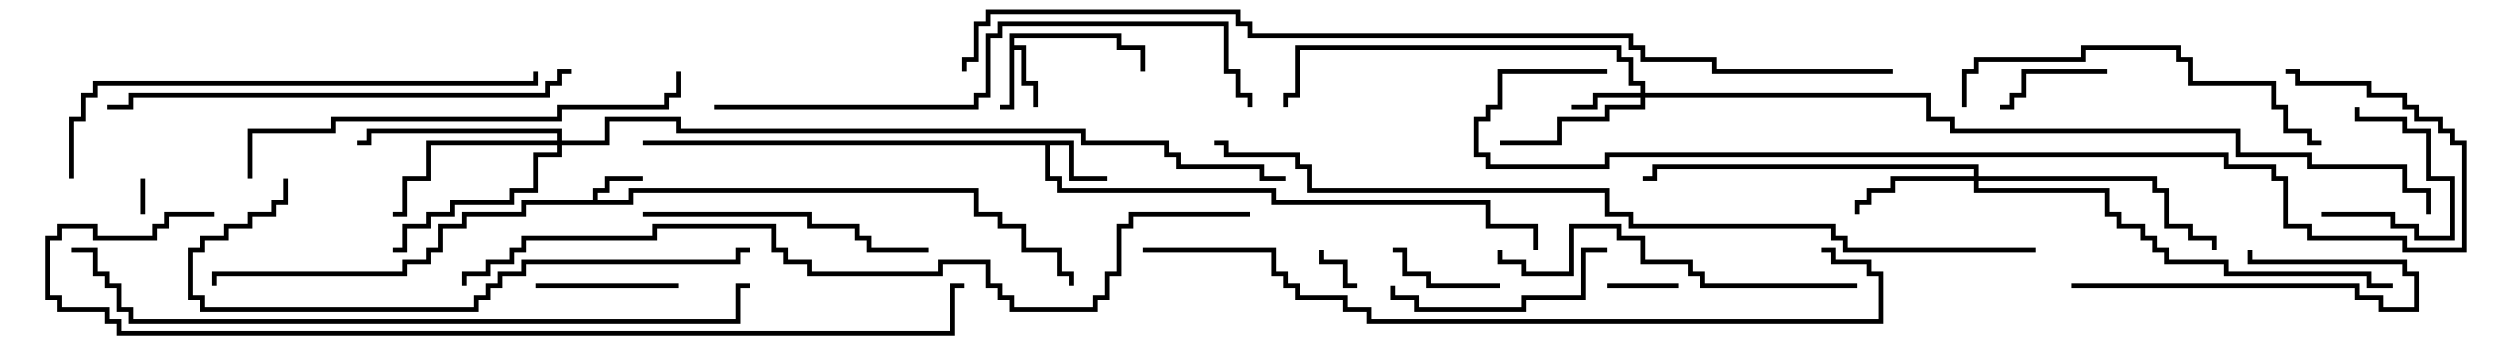 <svg version="1.1" width="105" height="15" xmlns="http://www.w3.org/2000/svg"><path d="M24.9,8.4L24.9,7.9L25.4,7.9L25.4,7.4L27,7.4L27,7.6L25.6,7.6L25.6,8.1L25.1,8.1L25.1,8.4L26.4,8.4L26.4,7.9L41.1,7.9L41.1,8.9L42.1,8.9L42.1,9.4L43.1,9.4L43.1,10.4L44.6,10.4L44.6,11.4L45.1,11.4L45.1,12L44.9,12L44.9,11.6L44.4,11.6L44.4,10.6L42.9,10.6L42.9,9.6L41.9,9.6L41.9,9.1L40.9,9.1L40.9,8.1L26.6,8.1L26.6,8.6L22.1,8.6L22.1,9.1L19.6,9.1L19.6,9.6L18.6,9.6L18.6,10.6L18.1,10.6L18.1,11.1L17.1,11.1L17.1,11.6L9.1,11.6L9.1,12L8.9,12L8.9,11.4L16.9,11.4L16.9,10.9L17.9,10.9L17.9,10.4L18.4,10.4L18.4,9.4L19.4,9.4L19.4,8.9L21.9,8.9L21.9,8.4z" stroke="none"/><path d="M42.4,1.4L47.1,1.4L47.1,1.9L48.1,1.9L48.1,3L47.9,3L47.9,2.1L46.9,2.1L46.9,1.6L42.6,1.6L42.6,1.9L43.1,1.9L43.1,3.4L43.6,3.4L43.6,4.5L43.4,4.5L43.4,3.6L42.9,3.6L42.9,2.1L42.6,2.1L42.6,4.6L42,4.6L42,4.4L42.4,4.4z" stroke="none"/><path d="M45.1,5.9L45.1,7.4L46.5,7.4L46.5,7.6L44.9,7.6L44.9,6.1L44.1,6.1L44.1,7.4L44.6,7.4L44.6,7.9L53.6,7.9L53.6,8.4L62.6,8.4L62.6,9.4L64.6,9.4L64.6,10.5L64.4,10.5L64.4,9.6L62.4,9.6L62.4,8.6L53.4,8.6L53.4,8.1L44.4,8.1L44.4,7.6L43.9,7.6L43.9,6.1L27,6.1L27,5.9z" stroke="none"/><path d="M68.9,3.9L68.9,3.6L68.4,3.6L68.4,2.6L67.9,2.6L67.9,2.1L54.6,2.1L54.6,4.1L54.1,4.1L54.1,4.5L53.9,4.5L53.9,3.9L54.4,3.9L54.4,1.9L68.1,1.9L68.1,2.4L68.6,2.4L68.6,3.4L69.1,3.4L69.1,3.9L81.1,3.9L81.1,4.9L82.1,4.9L82.1,5.4L94.1,5.4L94.1,6.4L97.1,6.4L97.1,6.9L101.1,6.9L101.1,7.9L102.1,7.9L102.1,9L101.9,9L101.9,8.1L100.9,8.1L100.9,7.1L96.9,7.1L96.9,6.6L93.9,6.6L93.9,5.6L81.9,5.6L81.9,5.1L80.9,5.1L80.9,4.1L69.1,4.1L69.1,4.6L67.6,4.6L67.6,5.1L65.6,5.1L65.6,6.1L63,6.1L63,5.9L65.4,5.9L65.4,4.9L67.4,4.9L67.4,4.4L68.9,4.4L68.9,4.1L67.1,4.1L67.1,4.6L66,4.6L66,4.4L66.9,4.4L66.9,3.9z" stroke="none"/><path d="M82.9,7.4L82.9,7.1L69.6,7.1L69.6,7.6L69,7.6L69,7.4L69.4,7.4L69.4,6.9L83.1,6.9L83.1,7.4L90.6,7.4L90.6,7.9L91.1,7.9L91.1,9.4L92.1,9.4L92.1,9.9L93.1,9.9L93.1,10.5L92.9,10.5L92.9,10.1L91.9,10.1L91.9,9.6L90.9,9.6L90.9,8.1L90.4,8.1L90.4,7.6L83.1,7.6L83.1,7.9L88.6,7.9L88.6,8.9L89.1,8.9L89.1,9.4L90.1,9.4L90.1,9.9L90.6,9.9L90.6,10.4L91.1,10.4L91.1,10.9L93.6,10.9L93.6,11.4L99.6,11.4L99.6,11.9L100.5,11.9L100.5,12.1L99.4,12.1L99.4,11.6L93.4,11.6L93.4,11.1L90.9,11.1L90.9,10.6L90.4,10.6L90.4,10.1L89.9,10.1L89.9,9.6L88.9,9.6L88.9,9.1L88.4,9.1L88.4,8.1L82.9,8.1L82.9,7.6L79.6,7.6L79.6,8.1L78.6,8.1L78.6,8.6L78.1,8.6L78.1,9L77.9,9L77.9,8.4L78.4,8.4L78.4,7.9L79.4,7.9L79.4,7.4z" stroke="none"/><path d="M23.4,5.9L23.4,5.6L15.6,5.6L15.6,6.1L15,6.1L15,5.9L15.4,5.9L15.4,5.4L23.6,5.4L23.6,5.9L25.4,5.9L25.4,4.9L28.6,4.9L28.6,5.4L45.6,5.4L45.6,5.9L49.1,5.9L49.1,6.4L49.6,6.4L49.6,6.9L53.1,6.9L53.1,7.4L54,7.4L54,7.6L52.9,7.6L52.9,7.1L49.4,7.1L49.4,6.6L48.9,6.6L48.9,6.1L45.4,6.1L45.4,5.6L28.4,5.6L28.4,5.1L25.6,5.1L25.6,6.1L23.6,6.1L23.6,6.6L22.6,6.6L22.6,8.1L21.6,8.1L21.6,8.6L19.1,8.6L19.1,9.1L18.1,9.1L18.1,9.6L17.1,9.6L17.1,10.6L16.5,10.6L16.5,10.4L16.9,10.4L16.9,9.4L17.9,9.4L17.9,8.9L18.9,8.9L18.9,8.4L21.4,8.4L21.4,7.9L22.4,7.9L22.4,6.4L23.4,6.4L23.4,6.1L18.1,6.1L18.1,7.6L17.1,7.6L17.1,9.1L16.5,9.1L16.5,8.9L16.9,8.9L16.9,7.4L17.9,7.4L17.9,5.9z" stroke="none"/><path d="M6.1,9L5.9,9L5.9,7.5L6.1,7.5z" stroke="none"/><path d="M57,11.9L57,12.1L56.4,12.1L56.4,11.1L55.4,11.1L55.4,10.5L55.6,10.5L55.6,10.9L56.6,10.9L56.6,11.9z" stroke="none"/><path d="M67.5,12.1L67.5,11.9L70.5,11.9L70.5,12.1z" stroke="none"/><path d="M97.5,9.1L97.5,8.9L100.6,8.9L100.6,9.4L101.6,9.4L101.6,9.9L102.9,9.9L102.9,7.6L101.9,7.6L101.9,5.6L100.9,5.6L100.9,5.1L98.9,5.1L98.9,4.5L99.1,4.5L99.1,4.9L101.1,4.9L101.1,5.4L102.1,5.4L102.1,7.4L103.1,7.4L103.1,10.1L101.4,10.1L101.4,9.6L100.4,9.6L100.4,9.1z" stroke="none"/><path d="M84,4.6L84,4.4L84.4,4.4L84.4,3.9L84.9,3.9L84.9,2.9L88.5,2.9L88.5,3.1L85.1,3.1L85.1,4.1L84.6,4.1L84.6,4.6z" stroke="none"/><path d="M58.5,10.6L58.5,10.4L59.1,10.4L59.1,11.4L60.1,11.4L60.1,11.9L63,11.9L63,12.1L59.9,12.1L59.9,11.6L58.9,11.6L58.9,10.6z" stroke="none"/><path d="M28.5,11.9L28.5,12.1L22.5,12.1L22.5,11.9z" stroke="none"/><path d="M87,12.1L87,11.9L99.1,11.9L99.1,12.4L100.1,12.4L100.1,12.9L101.4,12.9L101.4,11.6L100.9,11.6L100.9,11.1L94.4,11.1L94.4,10.5L94.6,10.5L94.6,10.9L101.1,10.9L101.1,11.4L101.6,11.4L101.6,13.1L99.9,13.1L99.9,12.6L98.9,12.6L98.9,12.1z" stroke="none"/><path d="M67.5,10.4L67.5,10.6L66.6,10.6L66.6,12.6L64.1,12.6L64.1,13.1L59.4,13.1L59.4,12.6L58.4,12.6L58.4,12L58.6,12L58.6,12.4L59.6,12.4L59.6,12.9L63.9,12.9L63.9,12.4L66.4,12.4L66.4,10.4z" stroke="none"/><path d="M27,9.1L27,8.9L34.1,8.9L34.1,9.4L36.1,9.4L36.1,9.9L36.6,9.9L36.6,10.4L39,10.4L39,10.6L36.4,10.6L36.4,10.1L35.9,10.1L35.9,9.6L33.9,9.6L33.9,9.1z" stroke="none"/><path d="M78,11.9L78,12.1L71.4,12.1L71.4,11.6L70.9,11.6L70.9,11.1L68.9,11.1L68.9,10.1L67.9,10.1L67.9,9.6L66.1,9.6L66.1,11.6L63.9,11.6L63.9,11.1L62.9,11.1L62.9,10.5L63.1,10.5L63.1,10.9L64.1,10.9L64.1,11.4L65.9,11.4L65.9,9.4L68.1,9.4L68.1,9.9L69.1,9.9L69.1,10.9L71.1,10.9L71.1,11.4L71.6,11.4L71.6,11.9z" stroke="none"/><path d="M82.6,4.5L82.4,4.5L82.4,2.9L82.9,2.9L82.9,2.4L87.4,2.4L87.4,1.9L91.6,1.9L91.6,2.4L92.1,2.4L92.1,3.4L95.6,3.4L95.6,4.4L96.1,4.4L96.1,5.4L97.1,5.4L97.1,5.9L97.5,5.9L97.5,6.1L96.9,6.1L96.9,5.6L95.9,5.6L95.9,4.6L95.4,4.6L95.4,3.6L91.9,3.6L91.9,2.6L91.4,2.6L91.4,2.1L87.6,2.1L87.6,2.6L83.1,2.6L83.1,3.1L82.6,3.1z" stroke="none"/><path d="M10.6,7.5L10.4,7.5L10.4,5.4L13.9,5.4L13.9,4.9L23.4,4.9L23.4,4.4L27.9,4.4L27.9,3.9L28.4,3.9L28.4,3L28.6,3L28.6,4.1L28.1,4.1L28.1,4.6L23.6,4.6L23.6,5.1L14.1,5.1L14.1,5.6L10.6,5.6z" stroke="none"/><path d="M24,2.9L24,3.1L23.6,3.1L23.6,3.6L23.1,3.6L23.1,4.1L5.6,4.1L5.6,4.6L4.5,4.6L4.5,4.4L5.4,4.4L5.4,3.9L22.9,3.9L22.9,3.4L23.4,3.4L23.4,2.9z" stroke="none"/><path d="M11.9,7.5L12.1,7.5L12.1,8.6L11.6,8.6L11.6,9.1L10.6,9.1L10.6,9.6L9.6,9.6L9.6,10.1L8.6,10.1L8.6,10.6L8.1,10.6L8.1,12.4L8.6,12.4L8.6,12.9L19.9,12.9L19.9,12.4L20.4,12.4L20.4,11.9L20.9,11.9L20.9,11.4L21.9,11.4L21.9,10.9L30.9,10.9L30.9,10.4L31.5,10.4L31.5,10.6L31.1,10.6L31.1,11.1L22.1,11.1L22.1,11.6L21.1,11.6L21.1,12.1L20.6,12.1L20.6,12.6L20.1,12.6L20.1,13.1L8.4,13.1L8.4,12.6L7.9,12.6L7.9,10.4L8.4,10.4L8.4,9.9L9.4,9.9L9.4,9.4L10.4,9.4L10.4,8.9L11.4,8.9L11.4,8.4L11.9,8.4z" stroke="none"/><path d="M3.1,7.5L2.9,7.5L2.9,4.9L3.4,4.9L3.4,3.9L3.9,3.9L3.9,3.4L22.4,3.4L22.4,3L22.6,3L22.6,3.6L4.1,3.6L4.1,4.1L3.6,4.1L3.6,5.1L3.1,5.1z" stroke="none"/><path d="M30,4.6L30,4.4L40.9,4.4L40.9,3.9L41.4,3.9L41.4,1.4L41.9,1.4L41.9,0.9L51.6,0.9L51.6,2.9L52.1,2.9L52.1,3.9L52.6,3.9L52.6,4.5L52.4,4.5L52.4,4.1L51.9,4.1L51.9,3.1L51.4,3.1L51.4,1.1L42.1,1.1L42.1,1.6L41.6,1.6L41.6,4.1L41.1,4.1L41.1,4.6z" stroke="none"/><path d="M48,10.6L48,10.4L53.6,10.4L53.6,11.4L54.1,11.4L54.1,11.9L54.6,11.9L54.6,12.4L56.6,12.4L56.6,12.9L57.6,12.9L57.6,13.4L78.9,13.4L78.9,11.6L78.4,11.6L78.4,11.1L76.9,11.1L76.9,10.6L76.5,10.6L76.5,10.4L77.1,10.4L77.1,10.9L78.6,10.9L78.6,11.4L79.1,11.4L79.1,13.6L57.4,13.6L57.4,13.1L56.4,13.1L56.4,12.6L54.4,12.6L54.4,12.1L53.9,12.1L53.9,11.6L53.4,11.6L53.4,10.6z" stroke="none"/><path d="M67.5,2.9L67.5,3.1L63.1,3.1L63.1,4.6L62.6,4.6L62.6,5.1L62.1,5.1L62.1,6.4L62.6,6.4L62.6,6.9L67.4,6.9L67.4,6.4L93.6,6.4L93.6,6.9L95.6,6.9L95.6,7.4L96.1,7.4L96.1,9.4L97.1,9.4L97.1,9.9L101.1,9.9L101.1,10.4L103.4,10.4L103.4,6.1L102.9,6.1L102.9,5.6L102.4,5.6L102.4,5.1L101.4,5.1L101.4,4.6L100.9,4.6L100.9,4.1L99.4,4.1L99.4,3.6L96.4,3.6L96.4,3.1L96,3.1L96,2.9L96.6,2.9L96.6,3.4L99.6,3.4L99.6,3.9L101.1,3.9L101.1,4.4L101.6,4.4L101.6,4.9L102.6,4.9L102.6,5.4L103.1,5.4L103.1,5.9L103.6,5.9L103.6,10.6L100.9,10.6L100.9,10.1L96.9,10.1L96.9,9.6L95.9,9.6L95.9,7.6L95.4,7.6L95.4,7.1L93.4,7.1L93.4,6.6L67.6,6.6L67.6,7.1L62.4,7.1L62.4,6.6L61.9,6.6L61.9,4.9L62.4,4.9L62.4,4.4L62.9,4.4L62.9,2.9z" stroke="none"/><path d="M3,10.6L3,10.4L4.1,10.4L4.1,11.4L4.6,11.4L4.6,11.9L5.1,11.9L5.1,12.9L5.6,12.9L5.6,13.4L30.9,13.4L30.9,11.9L31.5,11.9L31.5,12.1L31.1,12.1L31.1,13.6L5.4,13.6L5.4,13.1L4.9,13.1L4.9,12.1L4.4,12.1L4.4,11.6L3.9,11.6L3.9,10.6z" stroke="none"/><path d="M9,8.9L9,9.1L7.1,9.1L7.1,9.6L6.6,9.6L6.6,10.1L3.9,10.1L3.9,9.6L2.6,9.6L2.6,10.1L2.1,10.1L2.1,12.4L2.6,12.4L2.6,12.9L4.6,12.9L4.6,13.4L5.1,13.4L5.1,13.9L39.9,13.9L39.9,11.9L40.5,11.9L40.5,12.1L40.1,12.1L40.1,14.1L4.9,14.1L4.9,13.6L4.4,13.6L4.4,13.1L2.4,13.1L2.4,12.6L1.9,12.6L1.9,9.9L2.4,9.9L2.4,9.4L4.1,9.4L4.1,9.9L6.4,9.9L6.4,9.4L6.9,9.4L6.9,8.9z" stroke="none"/><path d="M52.5,8.9L52.5,9.1L47.6,9.1L47.6,9.6L47.1,9.6L47.1,11.6L46.6,11.6L46.6,12.6L46.1,12.6L46.1,13.1L42.4,13.1L42.4,12.6L41.9,12.6L41.9,12.1L41.4,12.1L41.4,11.1L39.6,11.1L39.6,11.6L33.9,11.6L33.9,11.1L32.9,11.1L32.9,10.6L32.4,10.6L32.4,9.6L27.6,9.6L27.6,10.1L22.1,10.1L22.1,10.6L21.6,10.6L21.6,11.1L20.6,11.1L20.6,11.6L19.6,11.6L19.6,12L19.4,12L19.4,11.4L20.4,11.4L20.4,10.9L21.4,10.9L21.4,10.4L21.9,10.4L21.9,9.9L27.4,9.9L27.4,9.4L32.6,9.4L32.6,10.4L33.1,10.4L33.1,10.9L34.1,10.9L34.1,11.4L39.4,11.4L39.4,10.9L41.6,10.9L41.6,11.9L42.1,11.9L42.1,12.4L42.6,12.4L42.6,12.9L45.9,12.9L45.9,12.4L46.4,12.4L46.4,11.4L46.9,11.4L46.9,9.4L47.4,9.4L47.4,8.9z" stroke="none"/><path d="M85.5,10.4L85.5,10.6L77.4,10.6L77.4,10.1L76.9,10.1L76.9,9.6L68.4,9.6L68.4,9.1L67.4,9.1L67.4,8.1L54.9,8.1L54.9,7.1L54.4,7.1L54.4,6.6L51.4,6.6L51.4,6.1L51,6.1L51,5.9L51.6,5.9L51.6,6.4L54.6,6.4L54.6,6.9L55.1,6.9L55.1,7.9L67.6,7.9L67.6,8.9L68.6,8.9L68.6,9.4L77.1,9.4L77.1,9.9L77.6,9.9L77.6,10.4z" stroke="none"/><path d="M79.5,2.9L79.5,3.1L71.9,3.1L71.9,2.6L68.9,2.6L68.9,2.1L68.4,2.1L68.4,1.6L52.4,1.6L52.4,1.1L51.9,1.1L51.9,0.6L41.6,0.6L41.6,1.1L41.1,1.1L41.1,2.6L40.6,2.6L40.6,3L40.4,3L40.4,2.4L40.9,2.4L40.9,0.9L41.4,0.9L41.4,0.4L52.1,0.4L52.1,0.9L52.6,0.9L52.6,1.4L68.6,1.4L68.6,1.9L69.1,1.9L69.1,2.4L72.1,2.4L72.1,2.9z" stroke="none"/></svg>
